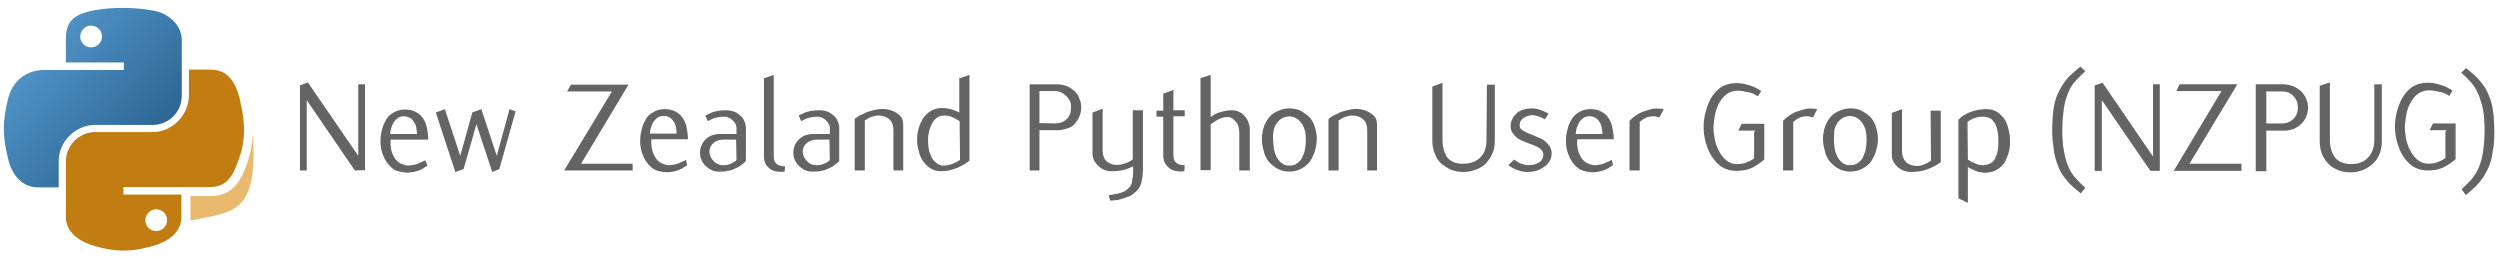 <?xml version="1.0" encoding="utf-8"?>
<!-- Generator: Adobe Illustrator 19.0.0, SVG Export Plug-In . SVG Version: 6.00 Build 0)  -->
<svg version="1.1"
	 id="svg3201" xmlns:rdf="http://www.w3.org/1999/02/22-rdf-syntax-ns#" xmlns:cc="http://creativecommons.org/ns#" xmlns:sodipodi="http://sodipodi.sourceforge.net/DTD/sodipodi-0.dtd" xmlns:svg="http://www.w3.org/2000/svg" xmlns:dc="http://purl.org/dc/elements/1.1/" xmlns:inkscape="http://www.inkscape.org/namespaces/inkscape" sodipodi:docname="pyconlogo9.svg" inkscape:version="0.46" sodipodi:version="0.32" inkscape:output_extension="org.inkscape.output.svg.inkscape"
	 xmlns="http://www.w3.org/2000/svg" xmlns:xlink="http://www.w3.org/1999/xlink" x="0px" y="0px" viewBox="-119 386.1 664.3 68.4"
	 style="enable-background:new -119 386.1 664.3 68.4;" xml:space="preserve">
<style type="text/css">
	.st0{fill:#646464;}
	.st1{clip-path:url(#SVGID_2_);fill:#C17D11;}
	.st2{fill:none;}
	.st3{fill:url(#SVGID_4_);}
	.st4{fill:#E9B96E;}
</style>
<g>
	<g>
		<path class="st0" d="M-24.7,431.4l-12.8-18.7v18.7h-1.8v-22.6l2.1-0.8l13.4,19.5v-19h1.8v22.8L-24.7,431.4L-24.7,431.4z"/>
		<path class="st0" d="M-5.4,430.1c-0.4,0.3-0.9,0.5-1.2,0.8c-0.5,0.2-1,0.5-1.4,0.6c-0.6,0.2-1.1,0.3-1.8,0.4s-1.2,0.1-1.9,0
			c-0.7-0.1-1.2-0.2-1.8-0.4c-0.6-0.2-1.1-0.5-1.6-1c-0.9-0.8-1.5-1.7-2-2.9c-0.5-1.1-0.8-2.5-0.8-3.8c0-1.1,0.1-2.1,0.4-3.1
			c0.2-1.1,0.6-1.9,1.1-2.8s1.1-1.4,2-1.9c0.8-0.5,1.8-0.8,3-0.8c1.1,0,2,0.2,2.8,0.6s1.4,0.9,1.9,1.6s0.9,1.5,1.1,2.5
			c0.2,1,0.4,2.1,0.4,3.3h-10c-0.1,1.1,0,2,0.2,2.9s0.6,1.5,1,2.2c0.5,0.6,1,1.1,1.6,1.3c0.6,0.3,1.3,0.5,2,0.5
			c1-0.1,1.7-0.2,2.4-0.5s1.3-0.6,2-0.9L-5.4,430.1z M-8.2,421.7c0-0.6-0.1-1.1-0.2-1.7c-0.1-0.6-0.3-1.1-0.6-1.5
			c-0.3-0.5-0.6-0.9-1.1-1.1s-1-0.4-1.5-0.4c-0.7,0-1.1,0.1-1.6,0.4s-0.8,0.7-1.1,1.1s-0.5,1-0.7,1.5c-0.2,0.6-0.3,1.1-0.3,1.7H-8.2
			L-8.2,421.7z"/>
		<path class="st0" d="M11.8,431.8l-4.2-12.7L4.2,431L2,431.8L-3.2,416l2.4-0.9l4.1,12.4L6.5,416l2.4-0.9l4.1,12.4l3.4-12.4l1.6,0.6
			L13.7,431L11.8,431.8z"/>
		<path class="st0" d="M30.9,431.4l12.7-21H31.7l1-1.8H48l-12.6,21h13.7l0,0v1.8H30.9z"/>
		<path class="st0" d="M63.6,430c-0.4,0.3-0.9,0.5-1.2,0.8c-0.5,0.2-1,0.5-1.4,0.6c-0.6,0.2-1.1,0.3-1.8,0.4c-0.7,0.1-1.2,0.1-1.9,0
			c-0.7-0.1-1.2-0.2-1.8-0.4c-0.6-0.2-1.1-0.5-1.6-1c-0.9-0.8-1.5-1.7-2-2.9c-0.5-1.1-0.8-2.5-0.8-3.8c0-1.1,0.1-2.1,0.4-3.1
			c0.2-1.1,0.6-1.9,1.1-2.8s1.1-1.4,2-1.9c0.8-0.5,1.8-0.8,3-0.8c1.1,0,2,0.2,2.8,0.6s1.4,0.9,1.9,1.6s0.9,1.5,1.1,2.5
			s0.4,2.1,0.4,3.3h-9.7c-0.1,1.1,0,2,0.2,2.9s0.6,1.5,1,2.2c0.5,0.6,1,1.1,1.6,1.3c0.6,0.3,1.3,0.5,2,0.5c1-0.1,1.7-0.2,2.4-0.5
			c0.7-0.3,1.3-0.6,2-0.9L63.6,430z M60.8,421.6c0-0.6-0.1-1.1-0.2-1.7s-0.3-1.1-0.6-1.5s-0.6-0.9-1.1-1.1c-0.5-0.3-1-0.4-1.5-0.4
			c-0.7,0-1.1,0.1-1.6,0.4s-0.8,0.7-1.1,1.1s-0.5,1-0.7,1.5c-0.2,0.6-0.3,1.1-0.3,1.7H60.8L60.8,421.6z"/>
		<path class="st0" d="M79.2,428.9c-0.4,0.4-0.9,0.8-1.3,1.1c-0.5,0.4-1.1,0.7-1.6,0.9c-0.6,0.3-1.2,0.5-1.9,0.6
			c-0.7,0.2-1.4,0.2-2.3,0.2c-0.8,0-1.4-0.1-2-0.4c-0.7-0.3-1.1-0.7-1.6-1.1c-0.5-0.5-0.9-1.1-1.1-1.6c-0.3-0.7-0.4-1.3-0.4-2
			c0-0.8,0.2-1.4,0.5-2.1c0.3-0.6,0.7-1.1,1.1-1.5c0.5-0.4,1.1-0.8,1.7-1c0.7-0.2,1.3-0.3,2.1-0.3h4.3v-1.5c0-0.5-0.1-0.9-0.3-1.2
			c-0.2-0.4-0.5-0.7-0.8-1s-0.7-0.5-1.1-0.7c-0.5-0.2-0.9-0.2-1.2-0.2c-0.8,0-1.5,0.1-2.2,0.3c-0.7,0.2-1.3,0.5-2,0.9l-0.7-1.5
			c1-0.5,1.8-0.9,2.7-1.1c0.9-0.2,1.8-0.3,2.9-0.3c0.7,0,1.3,0.1,1.9,0.3c0.7,0.2,1.2,0.6,1.7,1s0.9,0.9,1.1,1.4
			c0.3,0.6,0.5,1.2,0.5,2L79.2,428.9z M76.6,423.2c-0.4,0-1,0-1.5,0c-0.7,0-1.2,0-1.9,0c-1.1,0-1.9,0.3-2.6,0.9s-1.1,1.3-1.1,2.3
			s0.4,1.7,1.1,2.5c0.7,0.7,1.5,1.1,2.7,1.1c0.8,0,1.5-0.2,2.1-0.5c0.7-0.3,1.1-0.6,1.3-0.9L76.6,423.2L76.6,423.2z"/>
		<path class="st0" d="M89.5,431.7c-1.7,0.2-3.2-0.1-4.1-0.9c-1-0.8-1.4-1.8-1.4-3.2v-20.7l2.6-0.9v21.6c0,1.1,0.3,1.7,0.8,2.1
			c0.6,0.4,1.2,0.6,2.2,0.6L89.5,431.7L89.5,431.7z"/>
		<path class="st0" d="M104,428.9c-0.4,0.4-0.9,0.8-1.3,1.1c-0.5,0.4-1.1,0.7-1.6,0.9c-0.6,0.3-1.2,0.5-1.9,0.6
			c-0.7,0.2-1.4,0.2-2.3,0.2c-0.8,0-1.4-0.1-2-0.4c-0.7-0.3-1.1-0.7-1.6-1.1c-0.5-0.5-0.9-1.1-1.1-1.6c-0.3-0.7-0.4-1.3-0.4-2
			c0-0.8,0.2-1.4,0.5-2.1c0.3-0.6,0.7-1.1,1.1-1.5c0.5-0.4,1.1-0.8,1.7-1c0.7-0.2,1.3-0.3,2.1-0.3h4.3v-1.5c0-0.5-0.1-0.9-0.3-1.2
			c-0.2-0.4-0.5-0.7-0.8-1s-0.7-0.5-1.1-0.7c-0.5-0.2-0.9-0.2-1.2-0.2c-0.8,0-1.5,0.1-2.2,0.3c-0.7,0.2-1.3,0.5-2,0.9l-0.7-1.5
			c1-0.5,1.8-0.9,2.7-1.1c0.9-0.2,1.8-0.3,2.9-0.3c0.7,0,1.3,0.1,1.9,0.3c0.7,0.2,1.2,0.6,1.7,1s0.9,0.9,1.1,1.4
			c0.3,0.6,0.5,1.2,0.5,2L104,428.9z M101.4,423.2c-0.4,0-1,0-1.5,0c-0.7,0-1.2,0-1.9,0c-1.1,0-1.9,0.3-2.6,0.9s-1.1,1.3-1.1,2.3
			s0.4,1.7,1.1,2.5c0.7,0.7,1.5,1.1,2.7,1.1c0.8,0,1.5-0.2,2.1-0.5c0.7-0.3,1.1-0.6,1.3-0.9L101.4,423.2L101.4,423.2z"/>
		<path class="st0" d="M118.4,431.4v-10.8c0-1.2-0.4-2.2-1.1-2.8c-0.8-0.7-1.6-1-2.9-1c-0.7,0-1.3,0.2-2,0.4
			c-0.7,0.3-1.1,0.6-1.6,0.9v13.3h-2.7v-13.7c0.7-0.5,1.3-1,2-1.2c0.7-0.4,1.4-0.7,2.2-0.9c0.7-0.2,1.4-0.4,2.3-0.5
			c0.9-0.1,1.7-0.1,2.7,0.2c1,0.2,1.8,0.7,2.6,1.3c0.8,0.7,1.1,1.5,1.1,2.7v12.1H118.4L118.4,431.4z"/>
		<path class="st0" d="M136,406.9l2.6-0.9v22.8c-1.1,0.9-2.3,1.5-3.5,2s-2.6,0.8-4.1,0.8c-1.1,0-2-0.3-2.8-0.8s-1.4-1.1-2-2
			s-0.9-1.7-1.1-2.7c-0.3-1-0.4-1.9-0.4-2.9s0.1-1.9,0.4-3c0.3-1,0.7-1.9,1.2-2.7c0.6-0.8,1.2-1.4,2-1.9c0.9-0.5,1.8-0.8,2.9-0.8
			c0.9,0,1.6,0.1,2.4,0.3c0.8,0.2,1.5,0.5,2.3,0.9v-9.3h0.1V406.9z M136,418.3c-0.7-0.4-1.3-0.8-2-1.1c-0.7-0.3-1.3-0.4-2.1-0.4
			c-0.9,0-1.5,0.2-2.1,0.7s-1,1.1-1.3,1.7c-0.3,0.7-0.6,1.4-0.7,2.2c-0.2,0.8-0.2,1.5-0.2,2.2s0.1,1.3,0.2,2.1
			c0.1,0.8,0.4,1.4,0.7,2.1s0.8,1.2,1.3,1.6c0.6,0.5,1.2,0.7,2,0.7c0.9,0,1.6-0.2,2.4-0.5c0.8-0.3,1.4-0.7,1.9-1L136,418.3
			L136,418.3z"/>
		<path class="st0" d="M276.1,408.6h2.1v15.1c0,1.2-0.2,2.3-0.7,3.3c-0.4,1-1.1,1.8-1.7,2.6c-0.8,0.7-1.6,1.2-2.7,1.6
			s-2.1,0.6-3.3,0.6c-1.1,0-2.2-0.2-3.2-0.6s-1.8-1-2.6-1.6c-0.8-0.7-1.3-1.5-1.7-2.6c-0.4-1-0.7-2.1-0.7-3.2v-14.7l2.7-1v15.2
			c0,2,0.5,3.5,1.3,4.7c1,1.1,2.4,1.7,4.3,1.6c1.9,0,3.4-0.6,4.5-1.7c1.1-1.1,1.6-2.7,1.6-4.6L276.1,408.6L276.1,408.6z"/>
		<path class="st0" d="M283.3,428.5c0.6,0.4,1.2,0.8,1.9,1.1c0.8,0.3,1.4,0.4,2.2,0.4c0.5,0,0.9-0.1,1.3-0.2
			c0.5-0.1,0.9-0.3,1.2-0.5c0.4-0.2,0.7-0.5,0.9-0.9c0.2-0.4,0.3-0.8,0.3-1.2c0-0.4-0.1-0.7-0.3-1c-0.2-0.3-0.4-0.5-0.7-0.7
			c-0.3-0.2-0.6-0.4-0.9-0.5c-0.3-0.1-0.6-0.3-0.9-0.4c-0.3-0.1-0.5-0.2-0.8-0.3c-0.3-0.1-0.5-0.2-0.8-0.3c-0.5-0.2-1-0.4-1.4-0.6
			c-0.5-0.2-1-0.5-1.3-0.8c-0.5-0.4-0.8-0.8-1.1-1.2c-0.3-0.5-0.5-1.1-0.5-1.8c0-0.8,0.2-1.4,0.5-2c0.3-0.6,0.8-1.1,1.2-1.5
			c0.5-0.4,1.1-0.7,1.8-0.9c0.7-0.2,1.3-0.3,2-0.3c0.9,0,1.6,0.1,2.4,0.4c0.8,0.3,1.5,0.6,2.2,1l-1,1.5c-1.2-0.7-2.4-1.1-3.4-1.1
			c-0.4,0-0.8,0.1-1.1,0.2c-0.4,0.1-0.8,0.3-1.1,0.5c-0.3,0.2-0.6,0.5-0.8,0.8c-0.2,0.3-0.3,0.7-0.3,1.1s0.1,0.9,0.4,1.1
			c0.3,0.3,0.6,0.5,1,0.7s0.9,0.4,1.3,0.6c0.5,0.2,1.1,0.4,1.5,0.6c0.5,0.2,1,0.4,1.4,0.6c0.5,0.2,1,0.5,1.3,0.9
			c0.5,0.4,0.8,0.8,1.1,1.2c0.3,0.5,0.5,1.1,0.5,1.8c0,0.9-0.2,1.6-0.6,2.2c-0.4,0.7-0.9,1.1-1.5,1.5c-0.6,0.4-1.3,0.8-2,1
			c-0.8,0.2-1.5,0.3-2.3,0.3c-1,0-1.8-0.2-2.7-0.5s-1.7-0.8-2.4-1.3L283.3,428.5z"/>
		<path class="st0" d="M309.6,430c-0.4,0.3-0.9,0.5-1.2,0.8c-0.5,0.2-1,0.5-1.4,0.6c-0.6,0.2-1.1,0.3-1.8,0.4
			c-0.7,0.1-1.2,0.1-1.9,0c-0.7-0.1-1.2-0.2-1.8-0.4c-0.6-0.2-1.1-0.5-1.6-1c-0.9-0.8-1.5-1.7-2-2.9c-0.5-1.1-0.8-2.5-0.8-3.8
			c0-1.1,0.1-2.1,0.4-3.1c0.2-1.1,0.6-1.9,1.1-2.8c0.6-0.9,1.1-1.4,2-1.9c0.8-0.5,1.8-0.8,3-0.8c1.2,0,2,0.2,2.8,0.6
			c0.8,0.4,1.4,0.9,1.9,1.6s0.9,1.5,1.1,2.5s0.4,2.1,0.4,3.3h-9.7c-0.1,1.1,0,2,0.2,2.9c0.2,0.9,0.6,1.5,1,2.2
			c0.5,0.6,1,1.1,1.6,1.3c0.6,0.3,1.3,0.5,2,0.5c1-0.1,1.7-0.2,2.4-0.5c0.7-0.3,1.3-0.6,2-0.9L309.6,430z M306.8,421.7
			c0-0.6-0.1-1.1-0.2-1.7c-0.1-0.6-0.3-1.1-0.6-1.5c-0.3-0.5-0.6-0.9-1.1-1.1c-0.5-0.3-1-0.4-1.5-0.4c-0.7,0-1.1,0.1-1.6,0.4
			s-0.8,0.7-1.1,1.1c-0.3,0.5-0.5,1-0.7,1.5c-0.2,0.6-0.3,1.1-0.3,1.7H306.8L306.8,421.7z"/>
		<path class="st0" d="M314,431.4v-13.2c1.1-1.1,2.3-2,3.8-2.5c0.8-0.3,1.6-0.5,2.4-0.7c0.9-0.1,1.8-0.1,2.9,0.1
			c-0.2,0.4-0.4,0.7-0.6,1.1s-0.4,0.8-0.5,1.1c-0.3-0.1-0.6-0.1-0.8-0.2c-0.3-0.1-0.5-0.1-0.7-0.1l0,0c-0.9,0-1.6,0.1-2.2,0.4
			s-1.1,0.7-1.6,1.1v12.9L314,431.4L314,431.4z"/>
		<path class="st0" d="M354.8,431.4v-13.2c1.1-1.1,2.3-2,3.8-2.5c0.8-0.3,1.6-0.5,2.4-0.7c0.9-0.1,1.8-0.1,2.9,0.1
			c-0.2,0.4-0.4,0.7-0.6,1.1s-0.4,0.8-0.5,1.1c-0.3-0.1-0.6-0.1-0.8-0.2c-0.3-0.1-0.5-0.1-0.7-0.1l0,0c-0.9,0-1.6,0.1-2.2,0.4
			s-1.1,0.7-1.6,1.1v12.9L354.8,431.4L354.8,431.4z"/>
		<path class="st0" d="M372.7,431.7c-1.2,0-2.3-0.3-3.2-0.8s-1.6-1.1-2.3-1.9c-0.6-0.8-1.1-1.7-1.3-2.8c-0.3-1.1-0.5-2.1-0.5-3.2
			s0.2-2.1,0.5-3.1c0.3-1,0.8-1.8,1.4-2.6c0.7-0.8,1.4-1.3,2.3-1.7c0.9-0.4,1.9-0.7,3.1-0.7s2.2,0.2,3.1,0.7
			c0.9,0.5,1.7,1.1,2.3,1.7c0.7,0.8,1.1,1.6,1.4,2.6c0.3,1,0.5,2,0.5,3.1s-0.2,2.1-0.5,3.2c-0.3,1.1-0.8,1.9-1.3,2.8
			c-0.6,0.8-1.4,1.4-2.3,1.9C375,431.4,373.9,431.7,372.7,431.7z M368.3,423.1c0,0.8,0.1,1.5,0.2,2.4c0.1,0.8,0.4,1.5,0.7,2.2
			c0.4,0.7,0.8,1.2,1.3,1.6c0.6,0.5,1.2,0.7,2.1,0.7c1,0,1.6-0.2,2.2-0.7c0.6-0.5,1.1-1,1.3-1.6c0.3-0.7,0.6-1.4,0.7-2.2
			c0.1-0.8,0.2-1.6,0.2-2.4s-0.1-1.4-0.2-2.2c-0.2-0.7-0.4-1.3-0.8-1.9s-0.8-1.1-1.3-1.4c-0.6-0.4-1.2-0.6-2.1-0.7
			c-1,0.1-1.6,0.3-2.2,0.7c-0.6,0.4-1,0.9-1.3,1.4c-0.4,0.6-0.6,1.2-0.7,1.9C368.4,421.7,368.3,422.4,368.3,423.1L368.3,423.1z"/>
		<path class="st0" d="M394,415.5h2.7v13.7c-1.1,0.8-2.3,1.4-3.6,1.9c-1.3,0.5-2.8,0.7-4.3,0.7c-0.6,0-1.2-0.1-1.8-0.3
			s-1.1-0.5-1.6-0.9s-0.9-0.9-1.2-1.4c-0.4-0.6-0.5-1.2-0.5-2v-11.1l2.7-1v11.2c0,1.2,0.4,2.2,1.1,2.9c0.8,0.7,1.7,1,3,1
			c0.7,0,1.3-0.2,2-0.5c0.7-0.3,1.1-0.6,1.6-0.9L394,415.5L394,415.5z"/>
		<path class="st0" d="M401.4,438.8v-20.9c0.6-0.6,1.1-1.1,1.7-1.3c0.6-0.4,1.3-0.7,2.3-1s2.1-0.5,3.4-0.5l0,0c1.1,0,2,0.2,2.8,0.7
			c0.8,0.5,1.4,1.1,2,1.9c0.5,0.8,0.9,1.7,1.1,2.8c0.3,1.1,0.4,2.1,0.4,3.3c0,1.1-0.1,2-0.4,3c-0.3,1-0.7,1.8-1.1,2.6
			c-0.6,0.8-1.2,1.3-2,1.8c-0.8,0.5-1.7,0.7-2.9,0.8c-0.9,0-1.7-0.1-2.5-0.4c-0.8-0.3-1.5-0.7-2.3-1.1v9.5L401.4,438.8z
			 M403.9,428.5c0.2,0.2,0.5,0.3,0.8,0.5c0.3,0.2,0.7,0.3,1.1,0.5c0.4,0.2,0.8,0.3,1.1,0.4c0.4,0.1,0.9,0.1,1.2,0.1
			c0.9-0.1,1.5-0.3,2.1-0.7c0.5-0.4,1-1,1.1-1.5c0.3-0.6,0.5-1.2,0.6-2c0.1-0.7,0.1-1.4,0.1-2.1s0-1.3-0.1-2.1s-0.3-1.4-0.5-2.1
			c-0.3-0.7-0.7-1.2-1.1-1.6c-0.5-0.5-1.1-0.7-2-0.8c-0.6,0-1.1,0-1.6,0.1s-1,0.2-1.3,0.4c-0.4,0.2-0.8,0.3-1,0.5
			c-0.3,0.2-0.5,0.3-0.6,0.4L403.9,428.5L403.9,428.5z"/>
		<path class="st0" d="M154.6,431.4v-22.9h2.5c0.8,0,1.5,0,2.4,0c0.9,0,1.6,0,2.4,0c1,0,1.7,0.2,2.6,0.5c0.8,0.3,1.4,0.8,2,1.3
			c0.6,0.6,1.1,1.2,1.3,2c0.4,0.8,0.5,1.5,0.5,2.4s-0.2,1.7-0.5,2.4c-0.3,0.8-0.8,1.3-1.2,1.9c-0.6,0.6-1.1,1-1.9,1.2
			s-1.5,0.5-2.4,0.5h-5.1v10.7H154.6z M161.4,418.9c1.2,0,2.3-0.4,3.1-1.2c0.8-0.8,1.1-1.8,1.1-3.2c0-0.6-0.1-1.1-0.3-1.5
			c-0.2-0.5-0.5-1-0.9-1.3c-0.4-0.4-0.8-0.7-1.3-1c-0.5-0.2-1.1-0.4-1.6-0.4h-4.3v8.5L161.4,418.9L161.4,418.9z"/>
		<path class="st0" d="M175.6,438c0.5-0.1,1.1-0.2,1.6-0.3c0.6-0.1,1.1-0.2,1.7-0.4c0.6-0.2,1.1-0.4,1.5-0.8
			c0.5-0.3,0.9-0.8,1.1-1.2c0.2-0.3,0.3-0.6,0.3-1c0.1-0.4,0.1-0.8,0.2-1.1c0-0.4,0.1-0.8,0.1-1.1c0-0.4,0-0.7,0-1
			c0-0.2,0-0.3,0-0.4c0,0,0-0.2,0-0.4c-0.4,0.2-1.1,0.5-2,0.8c-0.9,0.3-2.2,0.5-3.7,0.5c-0.6,0-1.2-0.1-1.8-0.3
			c-0.6-0.2-1.1-0.5-1.6-1c-0.5-0.4-0.9-0.9-1.2-1.4c-0.3-0.6-0.5-1.2-0.5-2V416l2.7-1v11.2l0,0c0,1.2,0.4,2.2,1.1,2.8s1.7,1,3,0.9
			c0.7,0,1.4-0.2,2.2-0.5c0.8-0.3,1.3-0.6,1.7-1v-13h2.7v14.4c0,0.5,0,1,0,1.5s-0.1,1.1-0.1,1.6c-0.1,0.6-0.2,1.1-0.3,1.6
			c-0.1,0.6-0.3,1-0.5,1.3c-0.4,0.7-0.8,1.1-1.4,1.6s-1.2,0.9-2,1.1c-0.8,0.3-1.4,0.5-2.2,0.7c-0.8,0.1-1.5,0.2-2.2,0.2L175.6,438z"
			/>
		<path class="st0" d="M195.7,431.6c-1.7,0.2-3.2-0.1-4.1-0.9c-0.9-0.8-1.5-1.8-1.5-3.2v-10.4h-1.8v-1.6h1.8V411l2.7-1v5.4h3v1.6h-3
			v10.3c0,1.1,0.3,1.7,0.8,2.1c0.6,0.4,1.2,0.6,2.2,0.6L195.7,431.6L195.7,431.6z"/>
		<path class="st0" d="M210.3,431.4v-10.2c0-0.5-0.1-1-0.2-1.4c-0.1-0.5-0.3-0.9-0.6-1.2s-0.6-0.7-1-1c-0.4-0.3-0.9-0.4-1.3-0.4
			c-0.9,0-1.6,0.2-2.4,0.6c-0.8,0.4-1.4,0.9-2.1,1.3v12.2H200v-24.4l2.7-0.9v11.2c0.8-0.6,1.6-1.1,2.6-1.3c0.9-0.3,1.9-0.5,3-0.5
			c0.7,0,1.3,0.1,1.9,0.4c0.6,0.3,1.1,0.6,1.5,1.1c0.4,0.5,0.8,1,1,1.6s0.4,1.2,0.4,1.9v11H210.3L210.3,431.4z"/>
		<path class="st0" d="M223.6,431.7c-1.2,0-2.3-0.3-3.2-0.8c-0.9-0.5-1.6-1.1-2.3-1.9c-0.6-0.8-1.1-1.7-1.3-2.8
			c-0.3-1.1-0.5-2.1-0.5-3.2s0.2-2.1,0.5-3.1c0.3-1,0.8-1.8,1.4-2.6c0.7-0.8,1.4-1.3,2.3-1.7c0.9-0.4,1.9-0.7,3.1-0.7
			c1.1,0,2.2,0.2,3.1,0.7s1.7,1.1,2.3,1.7c0.7,0.8,1.1,1.6,1.4,2.6s0.5,2,0.5,3.1s-0.2,2.1-0.5,3.2s-0.8,1.9-1.3,2.8
			c-0.6,0.8-1.4,1.4-2.3,1.9C225.9,431.4,224.8,431.7,223.6,431.7z M219.3,423.2c0,0.8,0.1,1.5,0.2,2.4c0.1,0.8,0.4,1.5,0.7,2.2
			c0.4,0.7,0.8,1.2,1.3,1.6c0.6,0.5,1.2,0.7,2.1,0.7c1,0,1.6-0.2,2.2-0.7c0.6-0.5,1.1-1,1.3-1.6c0.3-0.7,0.6-1.4,0.7-2.2
			c0.1-0.8,0.2-1.6,0.2-2.4s-0.1-1.4-0.2-2.2c-0.2-0.7-0.4-1.3-0.8-1.9s-0.8-1.1-1.3-1.4c-0.6-0.4-1.2-0.6-2.1-0.7
			c-1,0.1-1.6,0.3-2.2,0.7c-0.6,0.4-1,0.9-1.3,1.4c-0.4,0.6-0.6,1.2-0.7,1.9C219.3,421.8,219.2,422.4,219.3,423.2L219.3,423.2z"/>
		<path class="st0" d="M244.3,431.4v-10.8c0-1.2-0.4-2.2-1.1-2.8c-0.8-0.7-1.6-1-2.9-1c-0.7,0-1.3,0.2-2,0.4
			c-0.7,0.3-1.1,0.6-1.6,0.9v13.3H234v-13.7c0.7-0.5,1.3-1,2-1.2c0.7-0.4,1.4-0.7,2.2-0.9c0.7-0.2,1.4-0.4,2.3-0.5s1.7-0.1,2.7,0.2
			c1,0.2,1.8,0.7,2.6,1.3c0.8,0.7,1.1,1.5,1.1,2.7v12.1H244.3L244.3,431.4z"/>
	</g>
	<path class="st0" d="M347.4,420.8h-4.5l0.9-1.8h6v9.5c-1.3,1.1-2.4,1.8-3.5,2.3s-2.6,0.7-4,0.7s-2.8-0.4-3.9-1.1
		c-1.1-0.8-1.8-1.6-2.6-2.8c-0.6-0.9-3.2-5.7-1.6-11.7c0.7-2.6,1.7-4.8,3.8-6.4c1.6-1.2,3.9-1.5,5.9-1.2c0.6,0.1,3,0.5,5.1,2
		l-0.9,1.4c-0.9-0.6-1.7-1-2.6-1.1c-0.9-0.2-1.8-0.4-2.7-0.4c-1.2,0-2.2,0.3-3.1,1c-0.8,0.6-1.4,1.4-1.9,2.3c-0.5,1-0.9,2-1.1,3.1
		c-0.2,1.1-0.3,2.2-0.4,3.2c0,1,0.1,1.9,0.3,3.1c0.2,1.1,0.6,2.2,1.1,3.2s1.1,1.8,1.9,2.5s1.8,1.1,2.9,1.1c1,0,1.7-0.1,2.5-0.4
		c0.7-0.3,1.4-0.6,2.1-1.1V421h0.3V420.8z"/>
</g>
<g>
	<g>
		<g>
			<defs>
				<rect id="SVGID_1_" x="-118" y="388.2" width="66.6" height="64.6"/>
			</defs>
			<clipPath id="SVGID_2_">
				<use xlink:href="#SVGID_1_"  style="overflow:visible;"/>
			</clipPath>
			<path class="st1" d="M-55.3,412.4c-1.1-4.5-3.2-7.8-7.7-7.8h-5.8v6.8c0,5.3-4.5,9.8-9.6,9.8h-15.4c-4.2,0-7.7,3.6-7.7,7.8v14.7
				c0,4.2,3.6,6.6,7.7,7.8c2.5,0.7,5,1.2,7.6,1.2c2.4,0,4.9-0.4,7.7-1.2c3.9-1.1,7.7-3.4,7.7-7.8v-5.9h-15.4v-2h23.1
				c4.5,0,6.1-3.1,7.7-7.8C-53.7,423.2-53.8,418.6-55.3,412.4z M-77.5,441.7c1.6,0,2.9,1.3,2.9,2.9s-1.3,2.9-2.9,2.9
				c-1.6,0-2.9-1.3-2.9-2.9C-80.3,443-79,441.7-77.5,441.7z"/>
		</g>
	</g>
	<rect x="-118" y="388.2" class="st2" width="66.6" height="64.6"/>
</g>
<g>
	<g>
		
			<linearGradient id="SVGID_4_" gradientUnits="userSpaceOnUse" x1="-115.947" y1="393.486" x2="-81.873" y2="423.551" gradientTransform="matrix(1 0 0 1 0 -0.62)">
			<stop  offset="0" style="stop-color:#599ED3"/>
			<stop  offset="1" style="stop-color:#306998"/>
		</linearGradient>
		<path id="SVGID_3_" class="st3" d="M-86.4,388.2c-2.6,0-5.1,0.2-7.4,0.6c-6.5,1.2-7.7,3.6-7.7,8v5.9h15.4v2h-21.2
			c-4.5,0-8.4,2.7-9.6,7.8c-1.4,5.9-1.5,9.5,0,15.6c1.1,4.6,3.7,7.8,8.2,7.8h5.3v-7c0-5.1,4.4-9.6,9.6-9.6h15.4
			c4.3,0,7.7-3.5,7.7-7.8v-14.6c0-4.2-3.5-7.3-7.7-8C-81.1,388.4-83.8,388.2-86.4,388.2L-86.4,388.2z M-94.8,392.9
			c1.6,0,2.9,1.3,2.9,2.9s-1.3,2.9-2.9,2.9s-2.9-1.3-2.9-2.9C-97.6,394.2-96.4,392.9-94.8,392.9L-94.8,392.9z"/>
	</g>
</g>
<path class="st4" d="M-51.8,421.7C-51.8,421.5-51.9,421.6-51.8,421.7c-0.1,1.2-0.2,2.3-0.4,3.4c0,0.2-0.1,0.4-0.1,0.7
	c-0.2,1-0.5,2-0.8,3c-1.5,4.5-3.6,9.4-9.9,9.4h-5.4v6.5C-57.3,442.3-50.4,443.5-51.8,421.7z"/>
<g>
	<path class="st0" d="M433.9,437.5c-0.6-0.5-1.2-1-1.9-1.6s-1.4-1.3-2-2.1c-0.9-1-1.6-2.2-2.1-3.5s-1-2.8-1.2-4.6v0
		c-0.1-0.8-0.2-1.5-0.3-2.4c0-0.8-0.1-1.7-0.1-2.6c0-0.9,0.1-1.8,0.1-2.7c0-0.8,0.1-1.6,0.2-2.4c0.2-1.8,0.6-3.3,1.2-4.6
		c0.6-1.3,1.3-2.5,2.1-3.5c0.6-0.8,1.3-1.5,2-2.1c0.7-0.6,1.3-1.1,1.9-1.6l1.3,1.2c-1,0.9-1.8,1.8-2.6,2.6c-0.8,0.9-1.3,1.7-1.7,2.6
		c-0.4,0.9-0.7,1.7-0.9,2.4c-0.2,0.8-0.4,1.6-0.5,2.4c-0.1,0.8-0.2,1.7-0.3,2.6c0,0.9-0.1,1.9-0.1,2.9c0,1.1,0,2.1,0.1,2.9
		c0,0.9,0.1,1.7,0.3,2.6c0.1,0.8,0.3,1.6,0.5,2.4c0.2,0.8,0.5,1.6,0.9,2.4c0.4,0.9,1,1.8,1.7,2.6s1.6,1.7,2.6,2.6L433.9,437.5z"/>
	<path class="st0" d="M452.4,431.5l-12.9-18.8v18.8h-1.9v-22.7l2.1-0.7l13.4,19.6v-19.2h1.8v23H452.4z"/>
	<path class="st0" d="M458.6,431.5l12.7-21.2h-12l0.9-1.8h15.3l-12.7,21.1h13.8h0l0,1.9H458.6z"/>
	<path class="st0" d="M480.4,431.5v-23h2.5c0.7,0,1.5,0,2.4,0c0.8,0,1.6,0,2.4,0c0.9,0,1.8,0.2,2.6,0.5s1.5,0.8,2.1,1.3
		c0.6,0.6,1,1.2,1.4,2c0.3,0.8,0.5,1.6,0.5,2.4s-0.2,1.7-0.5,2.4c-0.3,0.7-0.7,1.4-1.3,1.9c-0.5,0.5-1.2,1-1.9,1.3
		c-0.8,0.3-1.6,0.5-2.4,0.5h-5v10.8H480.4z M487.3,418.9c1.3,0,2.3-0.4,3.1-1.2c0.8-0.8,1.2-1.8,1.2-3.1c0-0.5-0.1-1.1-0.3-1.6
		c-0.2-0.5-0.5-1-0.9-1.4c-0.4-0.4-0.8-0.7-1.3-0.9c-0.5-0.2-1-0.3-1.6-0.3h-4.3v8.5H487.3z"/>
	<path class="st0" d="M511.8,408.5h2.1v15.2c0,1.2-0.2,2.3-0.6,3.3c-0.4,1-1,1.9-1.8,2.6c-0.8,0.7-1.6,1.3-2.7,1.7
		c-1,0.4-2.1,0.6-3.3,0.6c-1.2,0-2.3-0.2-3.2-0.6c-1-0.4-1.9-0.9-2.6-1.7c-0.7-0.7-1.3-1.6-1.7-2.6c-0.4-1-0.6-2.1-0.6-3.3v-14.8
		l2.7-0.9l0,15.3c0,2,0.5,3.5,1.4,4.7c0.9,1.1,2.4,1.7,4.3,1.7c1.9,0,3.4-0.6,4.5-1.8c1.1-1.2,1.6-2.7,1.6-4.7V408.5z"/>
	<path class="st0" d="M535.1,436.4c1-0.9,1.8-1.8,2.6-2.6c0.7-0.9,1.3-1.7,1.7-2.6c0.4-0.9,0.7-1.7,0.9-2.4c0.2-0.8,0.4-1.6,0.5-2.4
		c0.1-0.8,0.2-1.7,0.3-2.6c0-0.9,0.1-1.9,0.1-2.9c0-1.1,0-2-0.1-2.9c0-0.9-0.1-1.7-0.3-2.6c-0.1-0.8-0.3-1.6-0.6-2.4
		c-0.2-0.8-0.5-1.6-0.9-2.4c-0.4-0.9-1-1.8-1.7-2.6c-0.8-0.9-1.6-1.7-2.6-2.6l1.3-1.2c0.6,0.5,1.2,1,1.9,1.6c0.7,0.6,1.4,1.3,2,2.1
		c0.9,1,1.6,2.2,2.1,3.5c0.6,1.3,1,2.8,1.2,4.6c0.1,0.8,0.2,1.5,0.2,2.4c0,0.8,0.1,1.7,0.1,2.7c0,0.9,0,1.8-0.1,2.6
		c0,0.8-0.1,1.6-0.3,2.4v0c-0.2,1.8-0.6,3.3-1.2,4.6s-1.3,2.5-2.1,3.5c-0.6,0.8-1.3,1.5-2,2.1s-1.3,1.2-1.9,1.6L535.1,436.4z"/>
</g>
<path class="st0" d="M531.1,420.7h-4.5l0.9-1.8h6v9.5c-1.3,1.1-2.4,1.8-3.5,2.3c-1.1,0.5-2.6,0.7-4,0.7c-1.4,0-2.8-0.4-3.9-1.1
	c-1.1-0.8-1.8-1.6-2.6-2.8c-0.6-0.9-3.2-5.7-1.6-11.7c0.7-2.6,1.7-4.8,3.8-6.4c1.6-1.2,3.9-1.5,5.9-1.2c0.6,0.1,3,0.5,5.1,2
	l-0.9,1.4c-0.9-0.6-1.7-1-2.6-1.1c-0.9-0.2-1.8-0.4-2.7-0.4c-1.2,0-2.2,0.3-3.1,1c-0.8,0.6-1.4,1.4-1.9,2.3c-0.5,1-0.9,2-1.1,3.1
	s-0.3,2.2-0.4,3.2c0,1,0.1,1.9,0.3,3.1c0.2,1.1,0.6,2.2,1.1,3.2s1.1,1.8,1.9,2.5c0.8,0.7,1.8,1.1,2.9,1.1c1,0,1.7-0.1,2.5-0.4
	c0.7-0.3,1.4-0.6,2.1-1.1v-7.2h0.3V420.7z"/>
</svg>
